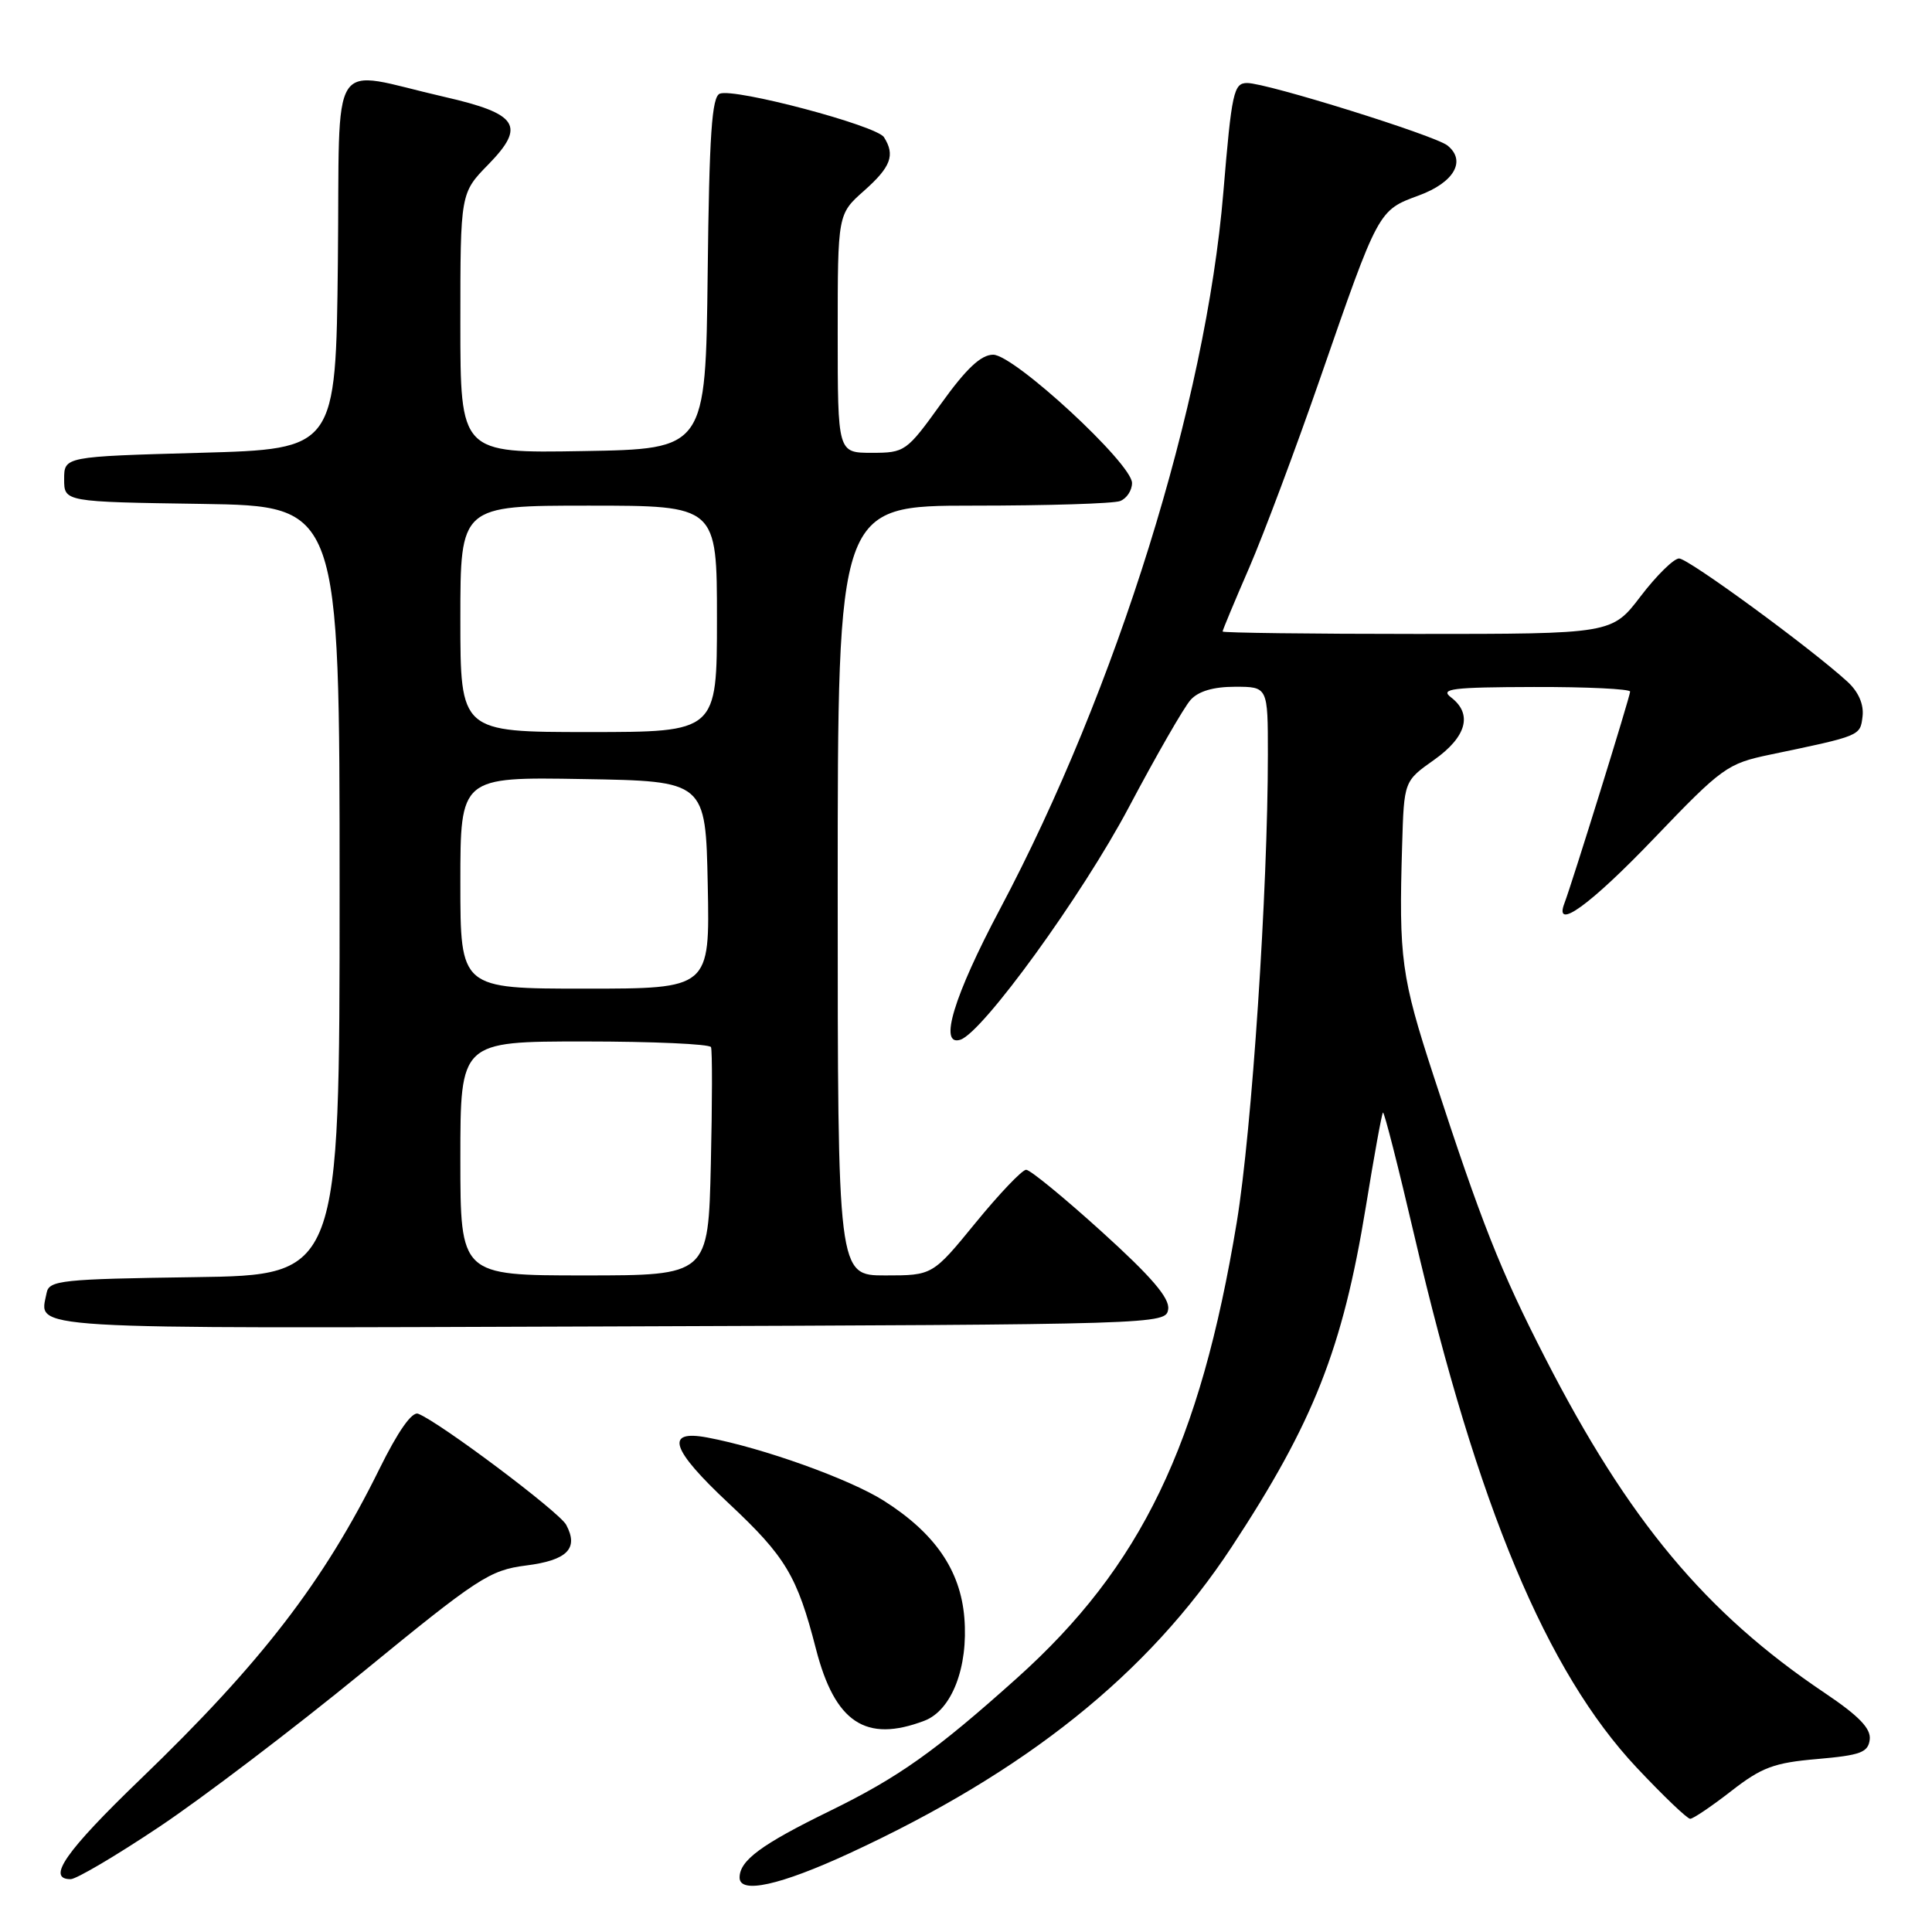 <?xml version="1.0" encoding="UTF-8" standalone="no"?>
<!DOCTYPE svg PUBLIC "-//W3C//DTD SVG 1.1//EN" "http://www.w3.org/Graphics/SVG/1.1/DTD/svg11.dtd" >
<svg xmlns="http://www.w3.org/2000/svg" xmlns:xlink="http://www.w3.org/1999/xlink" version="1.1" viewBox="0 0 256 256">
 <g >
 <path fill="currentColor"
d=" M 112.51 245.59 C 135.97 234.75 152.13 221.81 163.19 205.00 C 174.06 188.47 177.90 178.73 180.98 159.91 C 182.07 153.19 183.09 147.57 183.25 147.42 C 183.41 147.26 185.29 154.64 187.43 163.82 C 195.78 199.63 204.94 221.52 216.87 234.22 C 220.38 237.95 223.56 241.00 223.96 241.00 C 224.35 241.00 226.79 239.35 229.39 237.33 C 233.43 234.18 235.07 233.57 240.80 233.08 C 246.53 232.58 247.54 232.21 247.75 230.50 C 247.93 229.04 246.32 227.37 241.75 224.30 C 225.99 213.71 215.76 201.44 204.73 179.91 C 198.78 168.31 196.31 162.05 189.96 142.57 C 185.67 129.42 185.34 126.98 185.79 112.00 C 186.04 103.50 186.04 103.50 190.02 100.69 C 194.35 97.62 195.16 94.60 192.25 92.39 C 190.77 91.26 192.43 91.06 203.25 91.03 C 210.26 91.01 216.00 91.29 216.00 91.64 C 216.00 92.26 208.31 117.03 207.30 119.67 C 205.85 123.44 210.69 119.94 219.14 111.12 C 228.20 101.66 228.87 101.18 234.56 99.99 C 246.62 97.47 246.48 97.53 246.80 94.91 C 246.98 93.33 246.26 91.67 244.80 90.33 C 239.95 85.89 223.71 74.00 222.49 74.00 C 221.79 74.00 219.50 76.25 217.40 79.00 C 213.59 84.00 213.59 84.00 187.79 84.00 C 173.61 84.00 162.00 83.85 162.00 83.68 C 162.00 83.50 163.58 79.70 165.52 75.24 C 167.45 70.78 171.68 59.49 174.92 50.15 C 182.68 27.76 182.62 27.88 188.00 25.90 C 192.68 24.18 194.32 21.31 191.80 19.28 C 190.15 17.95 167.88 11.00 165.26 11.00 C 163.47 11.00 163.21 12.18 162.10 25.48 C 159.78 53.39 147.97 91.30 132.50 120.46 C 126.37 132.01 124.35 138.69 127.25 137.77 C 130.21 136.83 143.38 118.66 149.56 107.00 C 153.20 100.12 156.89 93.71 157.75 92.75 C 158.78 91.59 160.78 91.00 163.65 91.00 C 168.00 91.00 168.00 91.00 168.00 99.95 C 168.00 117.89 165.88 149.81 163.88 161.94 C 159.01 191.43 151.22 207.59 134.75 222.36 C 123.93 232.06 119.08 235.50 109.92 239.98 C 100.86 244.41 98.00 246.52 98.00 248.79 C 98.00 251.00 103.37 249.81 112.51 245.59 Z  M 21.11 242.06 C 26.82 238.25 38.92 229.05 48.00 221.62 C 63.34 209.06 64.87 208.06 69.68 207.44 C 75.17 206.75 76.71 205.19 75.02 202.04 C 74.11 200.34 58.20 188.40 55.41 187.33 C 54.59 187.01 52.74 189.64 50.26 194.67 C 42.90 209.59 34.63 220.33 18.59 235.77 C 8.69 245.31 6.11 249.00 9.36 249.00 C 10.11 249.00 15.40 245.88 21.11 242.06 Z  M 122.48 228.01 C 126.11 226.63 128.32 220.93 127.78 214.35 C 127.26 208.06 123.88 203.15 117.12 198.86 C 112.58 195.98 101.06 191.85 93.73 190.48 C 88.04 189.41 88.89 192.03 96.57 199.21 C 104.10 206.26 105.63 208.81 108.12 218.50 C 110.63 228.25 114.72 230.96 122.48 228.01 Z  M 154.79 173.47 C 155.00 172.00 152.57 169.17 146.00 163.22 C 141.01 158.70 136.50 155.00 135.97 155.00 C 135.44 155.00 132.44 158.15 129.29 162.00 C 123.57 169.00 123.57 169.00 117.29 169.00 C 111.00 169.00 111.00 169.00 111.00 118.00 C 111.00 67.00 111.00 67.00 128.92 67.00 C 138.77 67.00 147.55 66.73 148.42 66.39 C 149.29 66.06 150.00 64.98 150.00 64.00 C 150.00 61.43 134.38 47.00 131.60 47.00 C 129.99 47.00 128.04 48.83 124.69 53.50 C 120.12 59.85 119.90 60.00 115.51 60.00 C 111.00 60.00 111.00 60.00 111.00 44.18 C 111.00 28.37 111.00 28.37 114.50 25.27 C 118.05 22.12 118.64 20.55 117.13 18.18 C 116.16 16.64 97.36 11.65 95.38 12.41 C 94.32 12.81 93.98 17.83 93.77 36.21 C 93.50 59.50 93.50 59.50 77.25 59.77 C 61.00 60.05 61.00 60.05 61.00 42.82 C 61.00 25.58 61.00 25.58 64.73 21.77 C 69.70 16.67 68.65 15.07 58.90 12.84 C 43.28 9.27 45.07 6.50 44.77 34.71 C 44.50 59.50 44.50 59.50 26.50 60.00 C 8.50 60.50 8.50 60.50 8.50 63.50 C 8.50 66.50 8.50 66.50 26.75 66.77 C 45.00 67.05 45.00 67.05 45.00 118.00 C 45.00 168.96 45.00 168.96 25.76 169.23 C 8.12 169.48 6.50 169.65 6.18 171.31 C 5.23 176.24 1.68 176.03 80.72 175.76 C 153.99 175.50 154.50 175.49 154.79 173.47 Z  M 61.00 153.50 C 61.00 138.00 61.00 138.00 77.44 138.00 C 86.48 138.00 94.03 138.34 94.21 138.75 C 94.39 139.16 94.38 146.14 94.19 154.25 C 93.85 169.00 93.85 169.00 77.43 169.00 C 61.00 169.00 61.00 169.00 61.00 153.50 Z  M 61.00 116.98 C 61.00 102.95 61.00 102.95 77.25 103.23 C 93.50 103.50 93.50 103.50 93.78 117.25 C 94.06 131.00 94.06 131.00 77.53 131.00 C 61.00 131.00 61.00 131.00 61.00 116.98 Z  M 61.00 82.00 C 61.00 67.00 61.00 67.00 78.00 67.00 C 95.00 67.00 95.00 67.00 95.00 82.00 C 95.00 97.00 95.00 97.00 78.00 97.00 C 61.00 97.00 61.00 97.00 61.00 82.00 Z "/>
</g>
</svg>